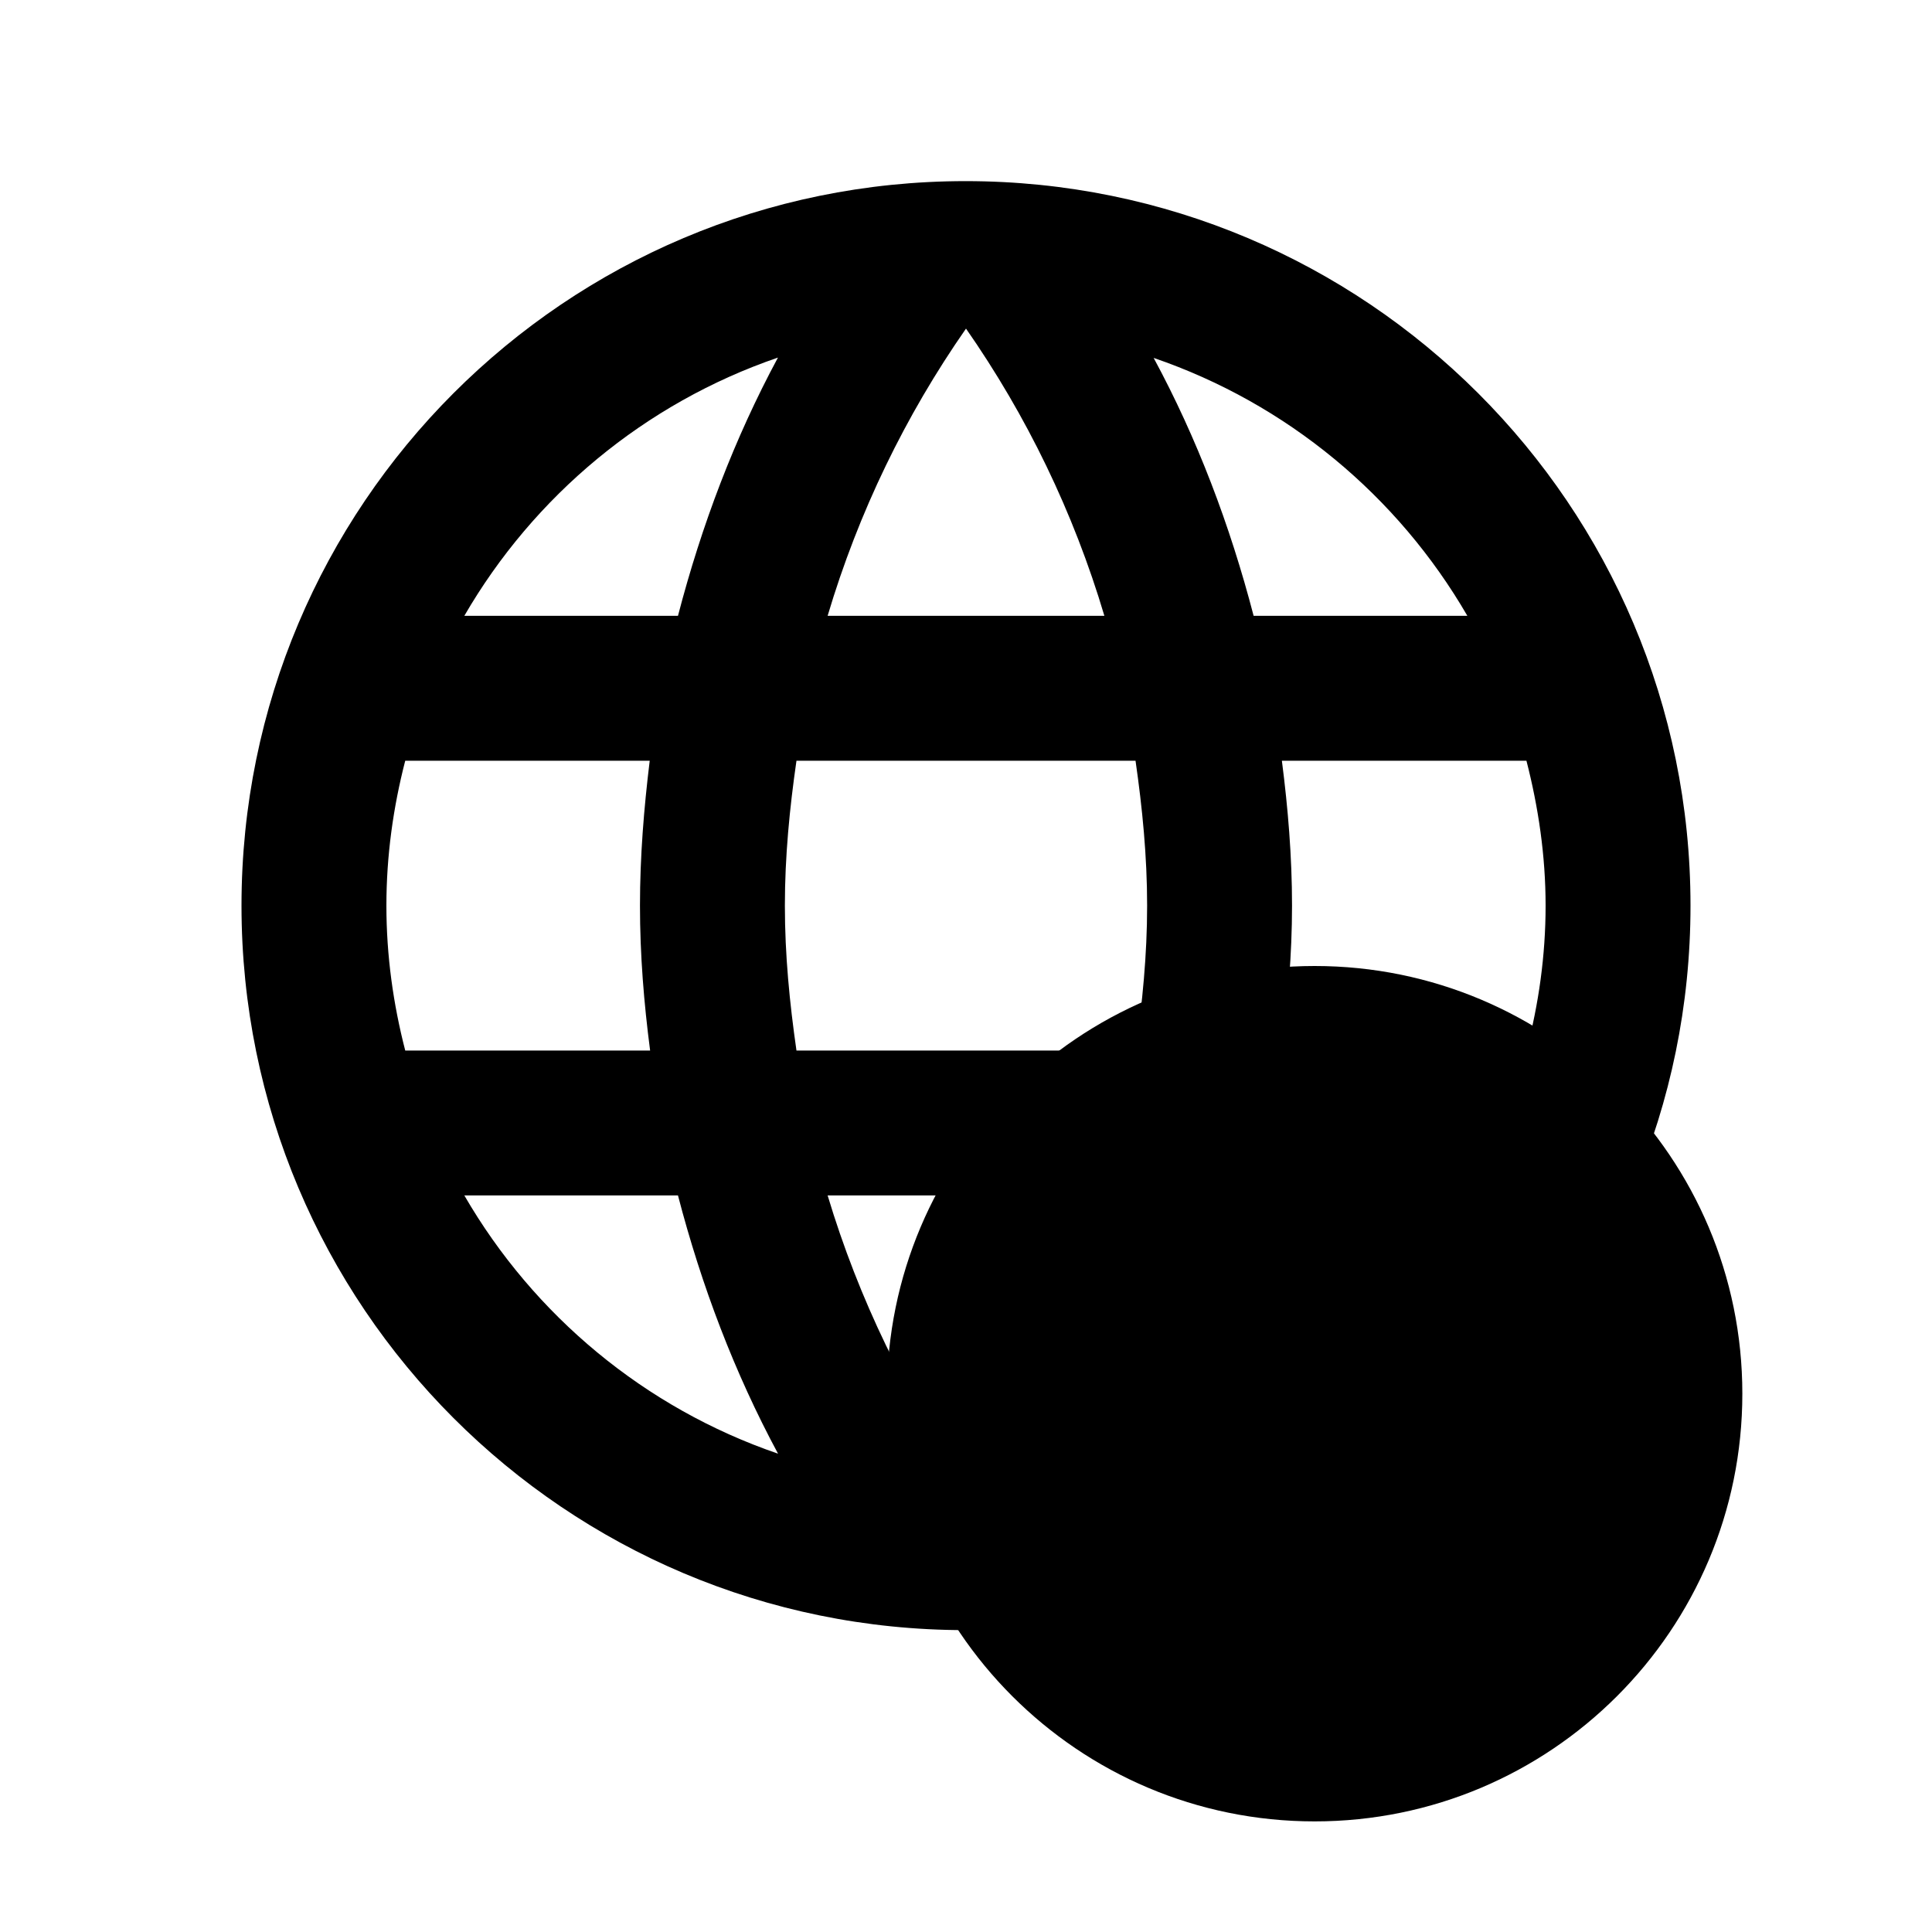 <svg viewBox="0 0 24 24" xmlns="http://www.w3.org/2000/svg">
  <path d="M11.995 2.25C7.023 2.25 3 6.277 3 11.25C3 16.223 7.023 20.25 11.995 20.25C16.968 20.25 21 16.223 21 11.25C21 6.277 16.968 2.25 11.995 2.25ZM18.228 7.65H15.573C15.28 6.525 14.871 5.445 14.331 4.446C15.987 5.013 17.364 6.16 18.228 7.65ZM12 4.082C12.752 5.161 13.336 6.363 13.719 7.65H10.281C10.664 6.363 11.248 5.161 12 4.082ZM5.034 13.05C4.885 12.474 4.8 11.871 4.8 11.25C4.8 10.629 4.885 10.026 5.034 9.45H8.071C7.999 10.04 7.95 10.638 7.95 11.25C7.95 11.862 7.999 12.46 8.076 13.05H5.034ZM5.768 14.85H8.422C8.715 15.975 9.125 17.055 9.665 18.058C8.009 17.491 6.631 16.34 5.768 14.85ZM8.422 7.65H5.768C6.631 6.161 8.009 5.009 9.664 4.442C9.124 5.445 8.715 6.525 8.422 7.65ZM12 18.419C11.253 17.338 10.668 16.137 10.281 14.85H13.719C13.332 16.137 12.747 17.338 12 18.419ZM14.106 13.05H9.894C9.809 12.46 9.75 11.862 9.75 11.25C9.75 10.638 9.809 10.04 9.894 9.45H14.106C14.191 10.04 14.25 10.638 14.25 11.25C14.25 11.862 14.191 12.46 14.106 13.05ZM14.335 18.054C14.876 17.05 15.285 15.975 15.578 14.85H18.233C17.364 16.34 15.987 17.487 14.335 18.054ZM15.924 13.05C15.996 12.46 16.05 11.862 16.05 11.25C16.05 10.638 16 10.04 15.924 9.45H18.962C19.11 10.026 19.2 10.629 19.2 11.25C19.2 11.871 19.114 12.474 18.962 13.05H15.924Z" fill="currentColor" />
  <path d="M21.644 17.313C21.644 20.247 19.265 22.626 16.331 22.626C13.396 22.626 11.018 20.247 11.018 17.313C11.018 14.379 13.396 12 16.331 12C19.265 12 21.644 14.379 21.644 17.313Z" fill="inherit" />
  <path d="M19.444 16.66C19.443 16.647 19.442 16.637 19.44 16.63V16.625L19.437 16.609C19.39 16.363 19.236 16.205 19.046 16.205H19.014C18.689 16.205 18.425 15.924 18.425 15.58C18.425 15.501 18.46 15.388 18.474 15.348C18.567 15.12 18.468 14.859 18.24 14.726L17.522 14.295L17.509 14.29C17.455 14.272 17.393 14.25 17.323 14.25C17.193 14.25 17.047 14.314 16.957 14.41C16.844 14.528 16.614 14.705 16.478 14.705C16.342 14.705 16.112 14.529 15.999 14.41C15.902 14.309 15.769 14.25 15.633 14.25C15.561 14.25 15.501 14.271 15.447 14.29L15.435 14.295L14.682 14.728L14.677 14.731C14.495 14.852 14.42 15.13 14.513 15.351L14.515 15.354L14.516 15.357C14.531 15.392 14.576 15.509 14.576 15.612C14.576 15.957 14.311 16.237 13.987 16.237H13.956C13.756 16.237 13.607 16.393 13.564 16.644L13.562 16.658V16.663C13.562 16.67 13.559 16.68 13.557 16.693C13.54 16.8 13.5 17.053 13.5 17.259C13.5 17.466 13.54 17.718 13.557 17.826C13.558 17.838 13.56 17.849 13.562 17.855V17.861L13.564 17.877C13.612 18.122 13.765 18.281 13.956 18.281H13.972C14.297 18.281 14.561 18.562 14.561 18.905C14.561 18.985 14.526 19.098 14.511 19.138C14.422 19.353 14.507 19.629 14.704 19.768L14.709 19.771L15.418 20.19L15.432 20.195C15.485 20.213 15.546 20.235 15.616 20.235C15.764 20.235 15.898 20.175 15.982 20.075C15.99 20.069 15.998 20.061 16.007 20.052C16.093 19.972 16.323 19.762 16.475 19.762C16.588 19.762 16.778 19.888 16.968 20.09C17.065 20.191 17.198 20.25 17.335 20.25C17.427 20.25 17.495 20.223 17.573 20.183L17.576 20.181L18.303 19.755L18.306 19.752C18.489 19.63 18.563 19.352 18.47 19.131L18.468 19.128L18.467 19.125C18.466 19.125 18.409 18.999 18.42 18.886L18.421 18.879V18.872C18.421 18.527 18.686 18.247 19.01 18.247H19.044C19.243 18.247 19.392 18.091 19.435 17.841L19.438 17.826V17.822C19.439 17.816 19.44 17.807 19.442 17.796C19.46 17.692 19.5 17.448 19.5 17.225C19.501 17.019 19.462 16.767 19.444 16.66V16.66ZM16.499 18.239C15.985 18.239 15.568 17.797 15.568 17.251C15.568 16.705 15.985 16.262 16.499 16.262C17.014 16.262 17.431 16.705 17.431 17.251C17.431 17.797 17.014 18.239 16.499 18.239V18.239Z" fill="currentColor" />
</svg>
